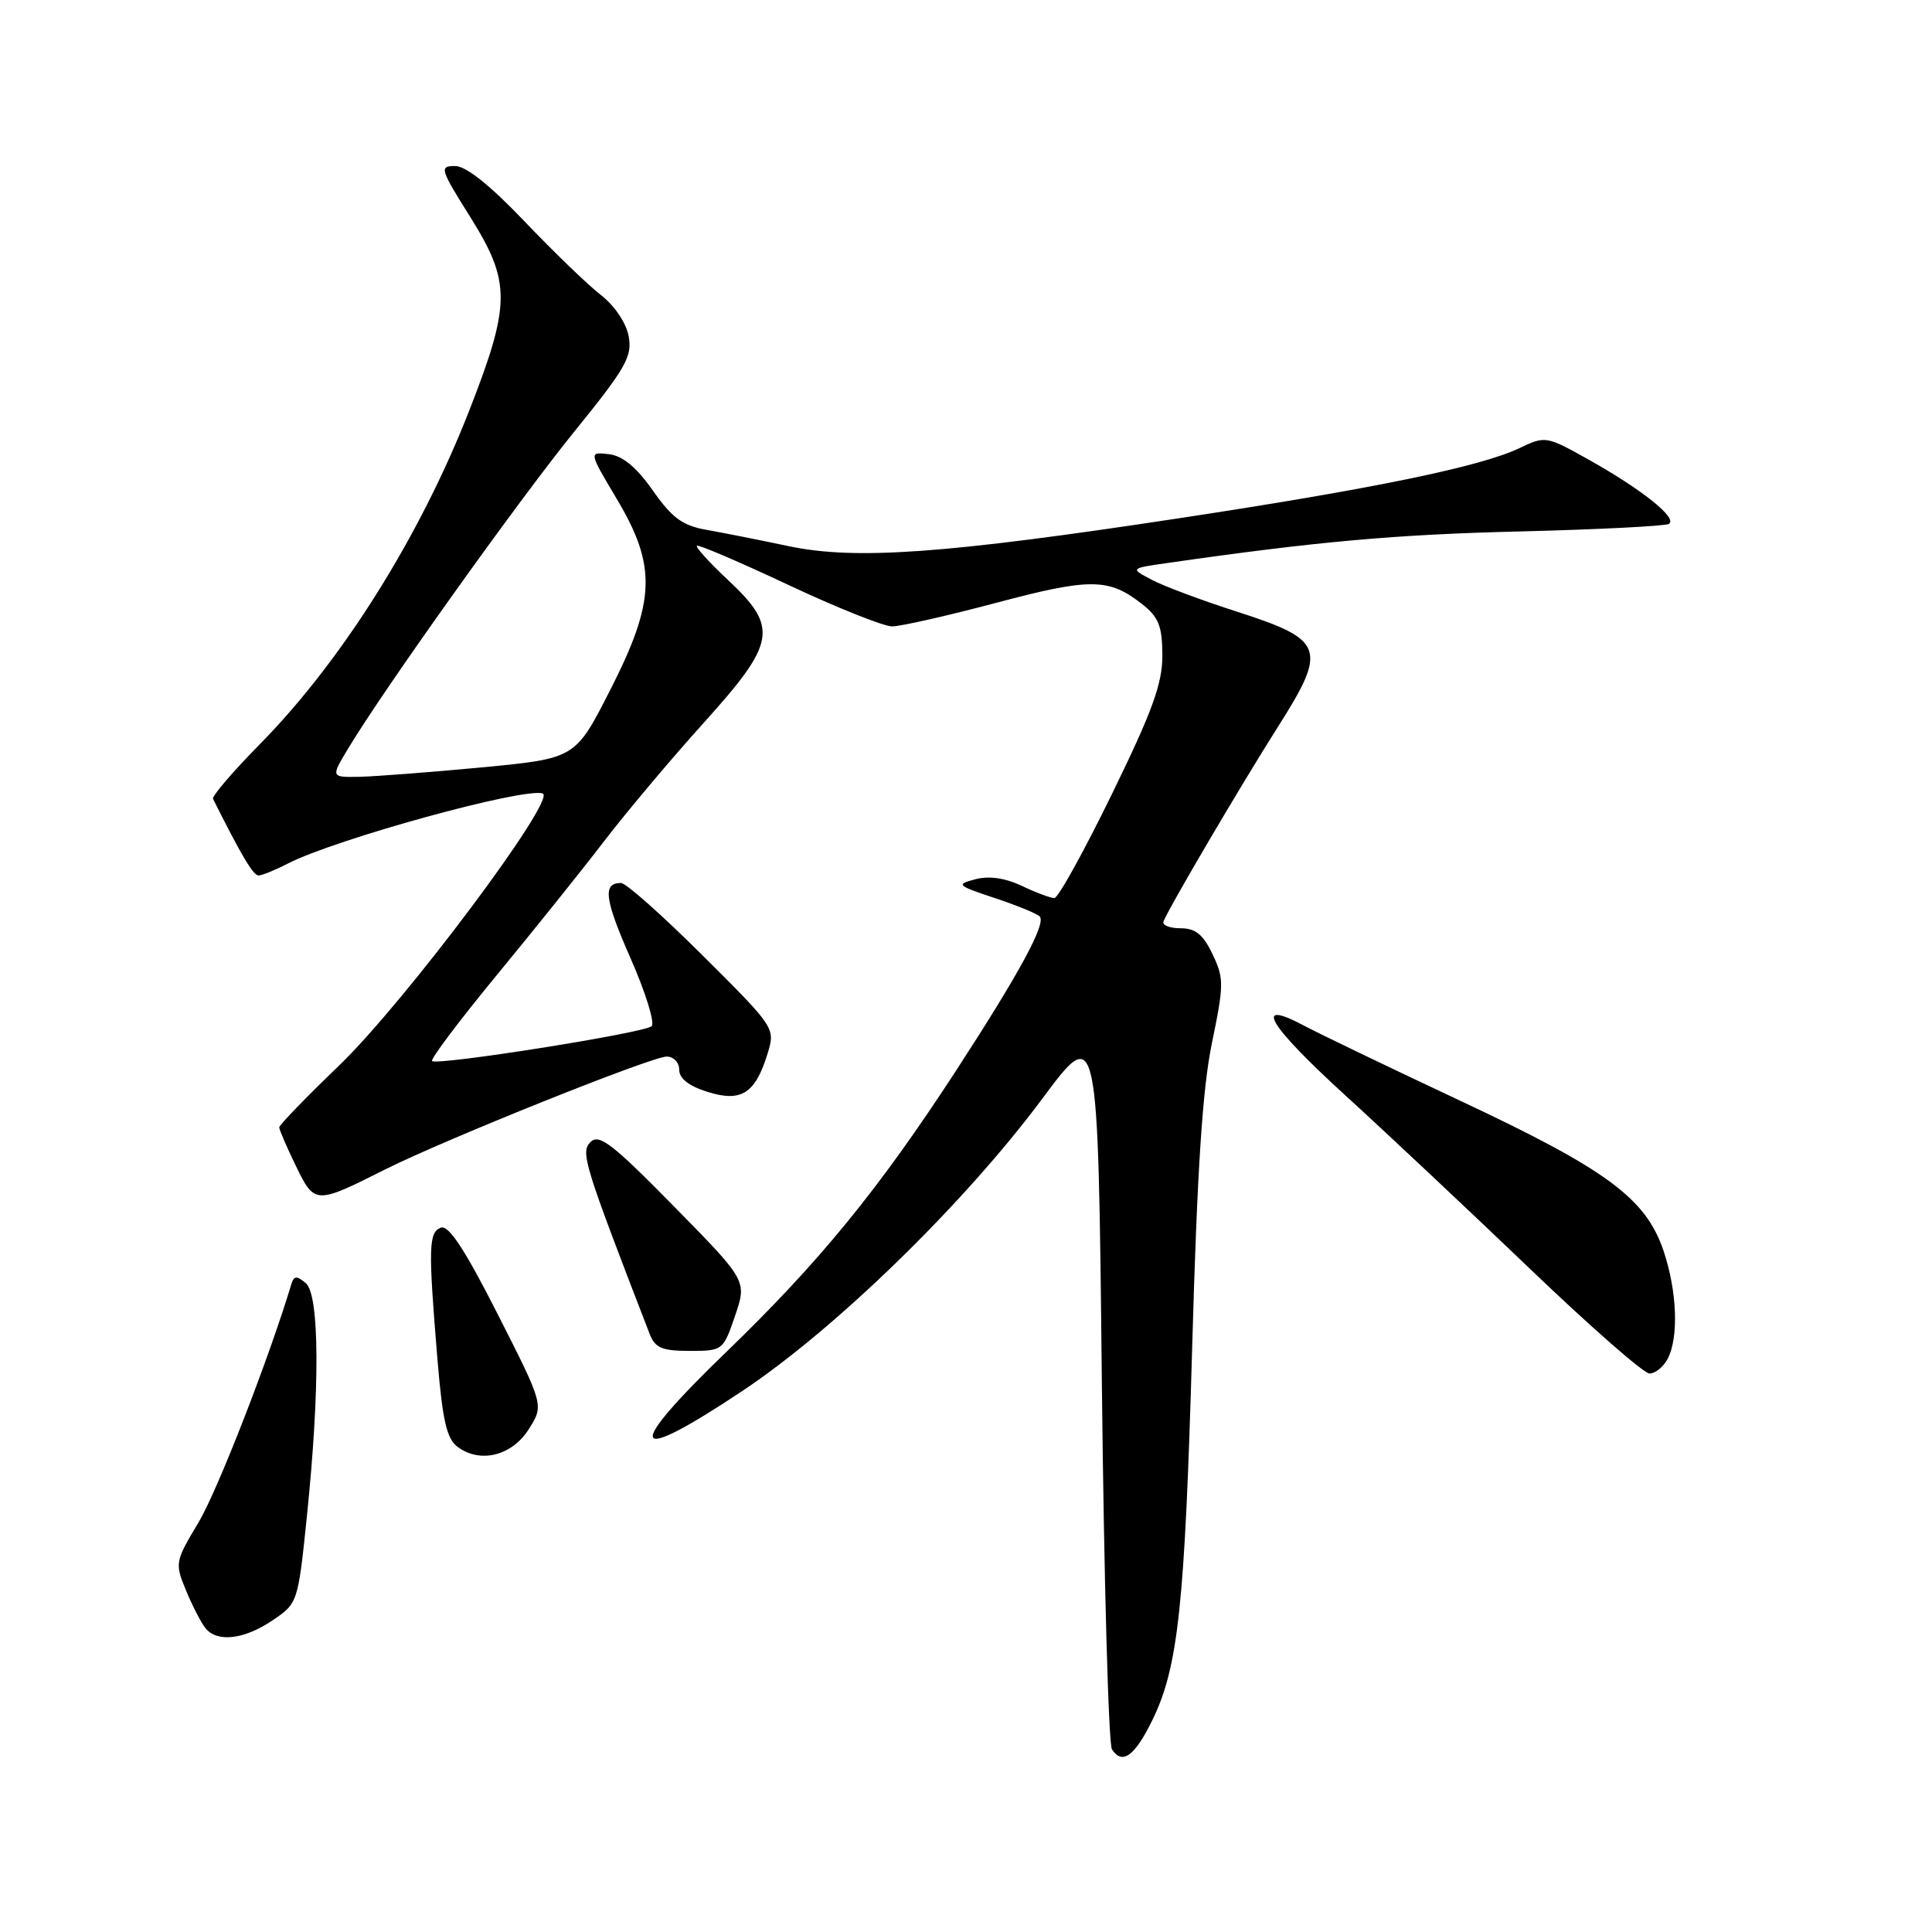 <?xml version="1.0" encoding="UTF-8" standalone="no"?>
<!DOCTYPE svg PUBLIC "-//W3C//DTD SVG 1.1//EN" "http://www.w3.org/Graphics/SVG/1.1/DTD/svg11.dtd" >
<svg xmlns="http://www.w3.org/2000/svg" xmlns:xlink="http://www.w3.org/1999/xlink" version="1.1" viewBox="0 0 256 256">
 <g >
 <path fill="currentColor"
d=" M 152.68 227.95 C 156.12 220.94 157.00 212.73 157.97 178.50 C 158.63 155.10 159.33 144.27 160.59 138.19 C 162.19 130.46 162.19 129.63 160.67 126.44 C 159.42 123.82 158.41 123.00 156.43 123.00 C 155.00 123.00 153.98 122.60 154.17 122.10 C 154.78 120.45 164.44 104.01 169.37 96.25 C 175.90 85.95 175.49 84.78 164.00 81.08 C 159.32 79.58 154.20 77.67 152.62 76.83 C 149.74 75.31 149.74 75.31 154.62 74.61 C 174.52 71.75 184.89 70.82 201.38 70.42 C 211.77 70.16 220.66 69.71 221.14 69.42 C 222.33 68.68 217.68 64.94 210.66 60.99 C 204.90 57.76 204.78 57.73 201.36 59.37 C 196.19 61.83 182.20 64.72 156.50 68.63 C 125.20 73.39 113.35 74.24 104.46 72.36 C 100.63 71.55 95.74 70.58 93.58 70.20 C 90.43 69.64 89.04 68.62 86.51 65.00 C 84.33 61.90 82.52 60.40 80.68 60.18 C 78.01 59.87 78.01 59.87 81.72 66.10 C 87.04 75.03 86.88 79.63 80.82 91.50 C 76.23 100.50 76.23 100.50 63.87 101.68 C 57.06 102.32 49.78 102.88 47.67 102.93 C 43.84 103.00 43.84 103.00 46.09 99.25 C 50.80 91.39 68.64 66.39 76.09 57.20 C 82.94 48.75 83.80 47.24 83.30 44.55 C 82.97 42.77 81.43 40.50 79.62 39.09 C 77.90 37.76 73.35 33.37 69.50 29.33 C 64.91 24.52 61.74 21.99 60.29 22.00 C 58.20 22.00 58.31 22.38 62.29 28.72 C 67.71 37.37 67.70 40.25 62.19 54.37 C 55.67 71.06 45.33 87.54 34.44 98.60 C 30.85 102.25 28.05 105.51 28.23 105.86 C 31.97 113.33 33.55 116.00 34.25 116.00 C 34.72 116.00 36.45 115.30 38.11 114.44 C 44.36 111.21 69.43 104.31 71.91 105.14 C 73.86 105.79 53.64 132.80 44.96 141.16 C 40.58 145.37 37.00 149.07 37.00 149.38 C 37.00 149.69 37.99 151.99 39.20 154.48 C 41.70 159.61 41.76 159.62 51.11 154.92 C 59.05 150.95 86.35 140.00 88.34 140.00 C 89.26 140.00 90.00 140.79 90.00 141.76 C 90.00 142.91 91.29 143.91 93.75 144.68 C 98.23 146.09 100.08 144.90 101.71 139.60 C 102.74 136.22 102.71 136.17 93.11 126.61 C 87.80 121.32 82.94 117.00 82.29 117.00 C 79.82 117.00 80.09 119.12 83.58 127.04 C 85.56 131.54 86.80 135.56 86.34 135.98 C 85.35 136.88 57.89 141.23 57.25 140.59 C 57.01 140.35 60.83 135.28 65.73 129.32 C 70.64 123.37 77.07 115.35 80.02 111.50 C 82.97 107.65 88.90 100.60 93.19 95.84 C 102.84 85.15 103.19 83.16 96.50 76.89 C 94.02 74.57 92.15 72.51 92.34 72.32 C 92.54 72.13 97.97 74.45 104.43 77.49 C 110.88 80.52 117.08 83.00 118.21 83.00 C 119.33 83.00 125.56 81.59 132.03 79.87 C 144.48 76.56 146.93 76.58 151.34 80.05 C 153.54 81.78 154.00 82.96 154.02 86.82 C 154.03 90.58 152.71 94.21 147.32 105.25 C 143.63 112.81 140.21 119.00 139.71 119.00 C 139.21 119.00 137.28 118.28 135.41 117.39 C 133.19 116.34 131.06 116.03 129.26 116.50 C 126.64 117.19 126.77 117.32 131.79 118.99 C 134.70 119.95 137.38 121.05 137.76 121.43 C 138.67 122.33 135.11 128.90 126.70 141.84 C 116.45 157.59 108.57 167.24 96.21 179.17 C 82.52 192.39 83.34 194.31 98.38 184.30 C 110.73 176.07 127.78 159.47 138.11 145.58 C 145.50 135.65 145.50 135.65 146.00 183.08 C 146.28 209.16 146.88 231.09 147.34 231.80 C 148.70 233.90 150.35 232.71 152.68 227.95 Z  M 36.09 214.72 C 39.46 212.45 39.48 212.38 40.66 200.97 C 42.41 184.05 42.35 171.54 40.51 170.01 C 39.32 169.02 38.94 169.05 38.61 170.14 C 35.65 179.98 28.81 197.55 26.31 201.72 C 23.19 206.93 23.15 207.12 24.66 210.77 C 25.51 212.82 26.67 215.06 27.23 215.75 C 28.78 217.66 32.34 217.25 36.09 214.72 Z  M 70.08 189.35 C 72.07 186.20 72.07 186.20 65.96 174.16 C 61.60 165.56 59.44 162.28 58.42 162.67 C 56.79 163.29 56.74 165.27 57.95 179.95 C 58.64 188.29 59.19 190.66 60.66 191.74 C 63.68 193.95 67.85 192.89 70.08 189.35 Z  M 220.96 180.07 C 222.47 177.24 222.23 171.04 220.40 165.66 C 218.05 158.77 212.85 154.94 193.50 145.86 C 184.15 141.47 174.85 137.00 172.82 135.92 C 165.91 132.23 168.01 135.79 178.26 145.14 C 183.89 150.28 194.96 160.68 202.85 168.24 C 210.75 175.81 217.82 182.00 218.57 182.00 C 219.32 182.00 220.40 181.13 220.96 180.07 Z  M 97.40 174.35 C 98.98 169.70 98.98 169.70 89.29 159.84 C 81.13 151.53 79.38 150.19 78.24 151.33 C 76.90 152.68 77.36 154.19 86.08 176.75 C 86.80 178.61 87.71 179.00 91.38 179.00 C 95.76 179.00 95.83 178.95 97.40 174.35 Z "/>
</g>
</svg>
